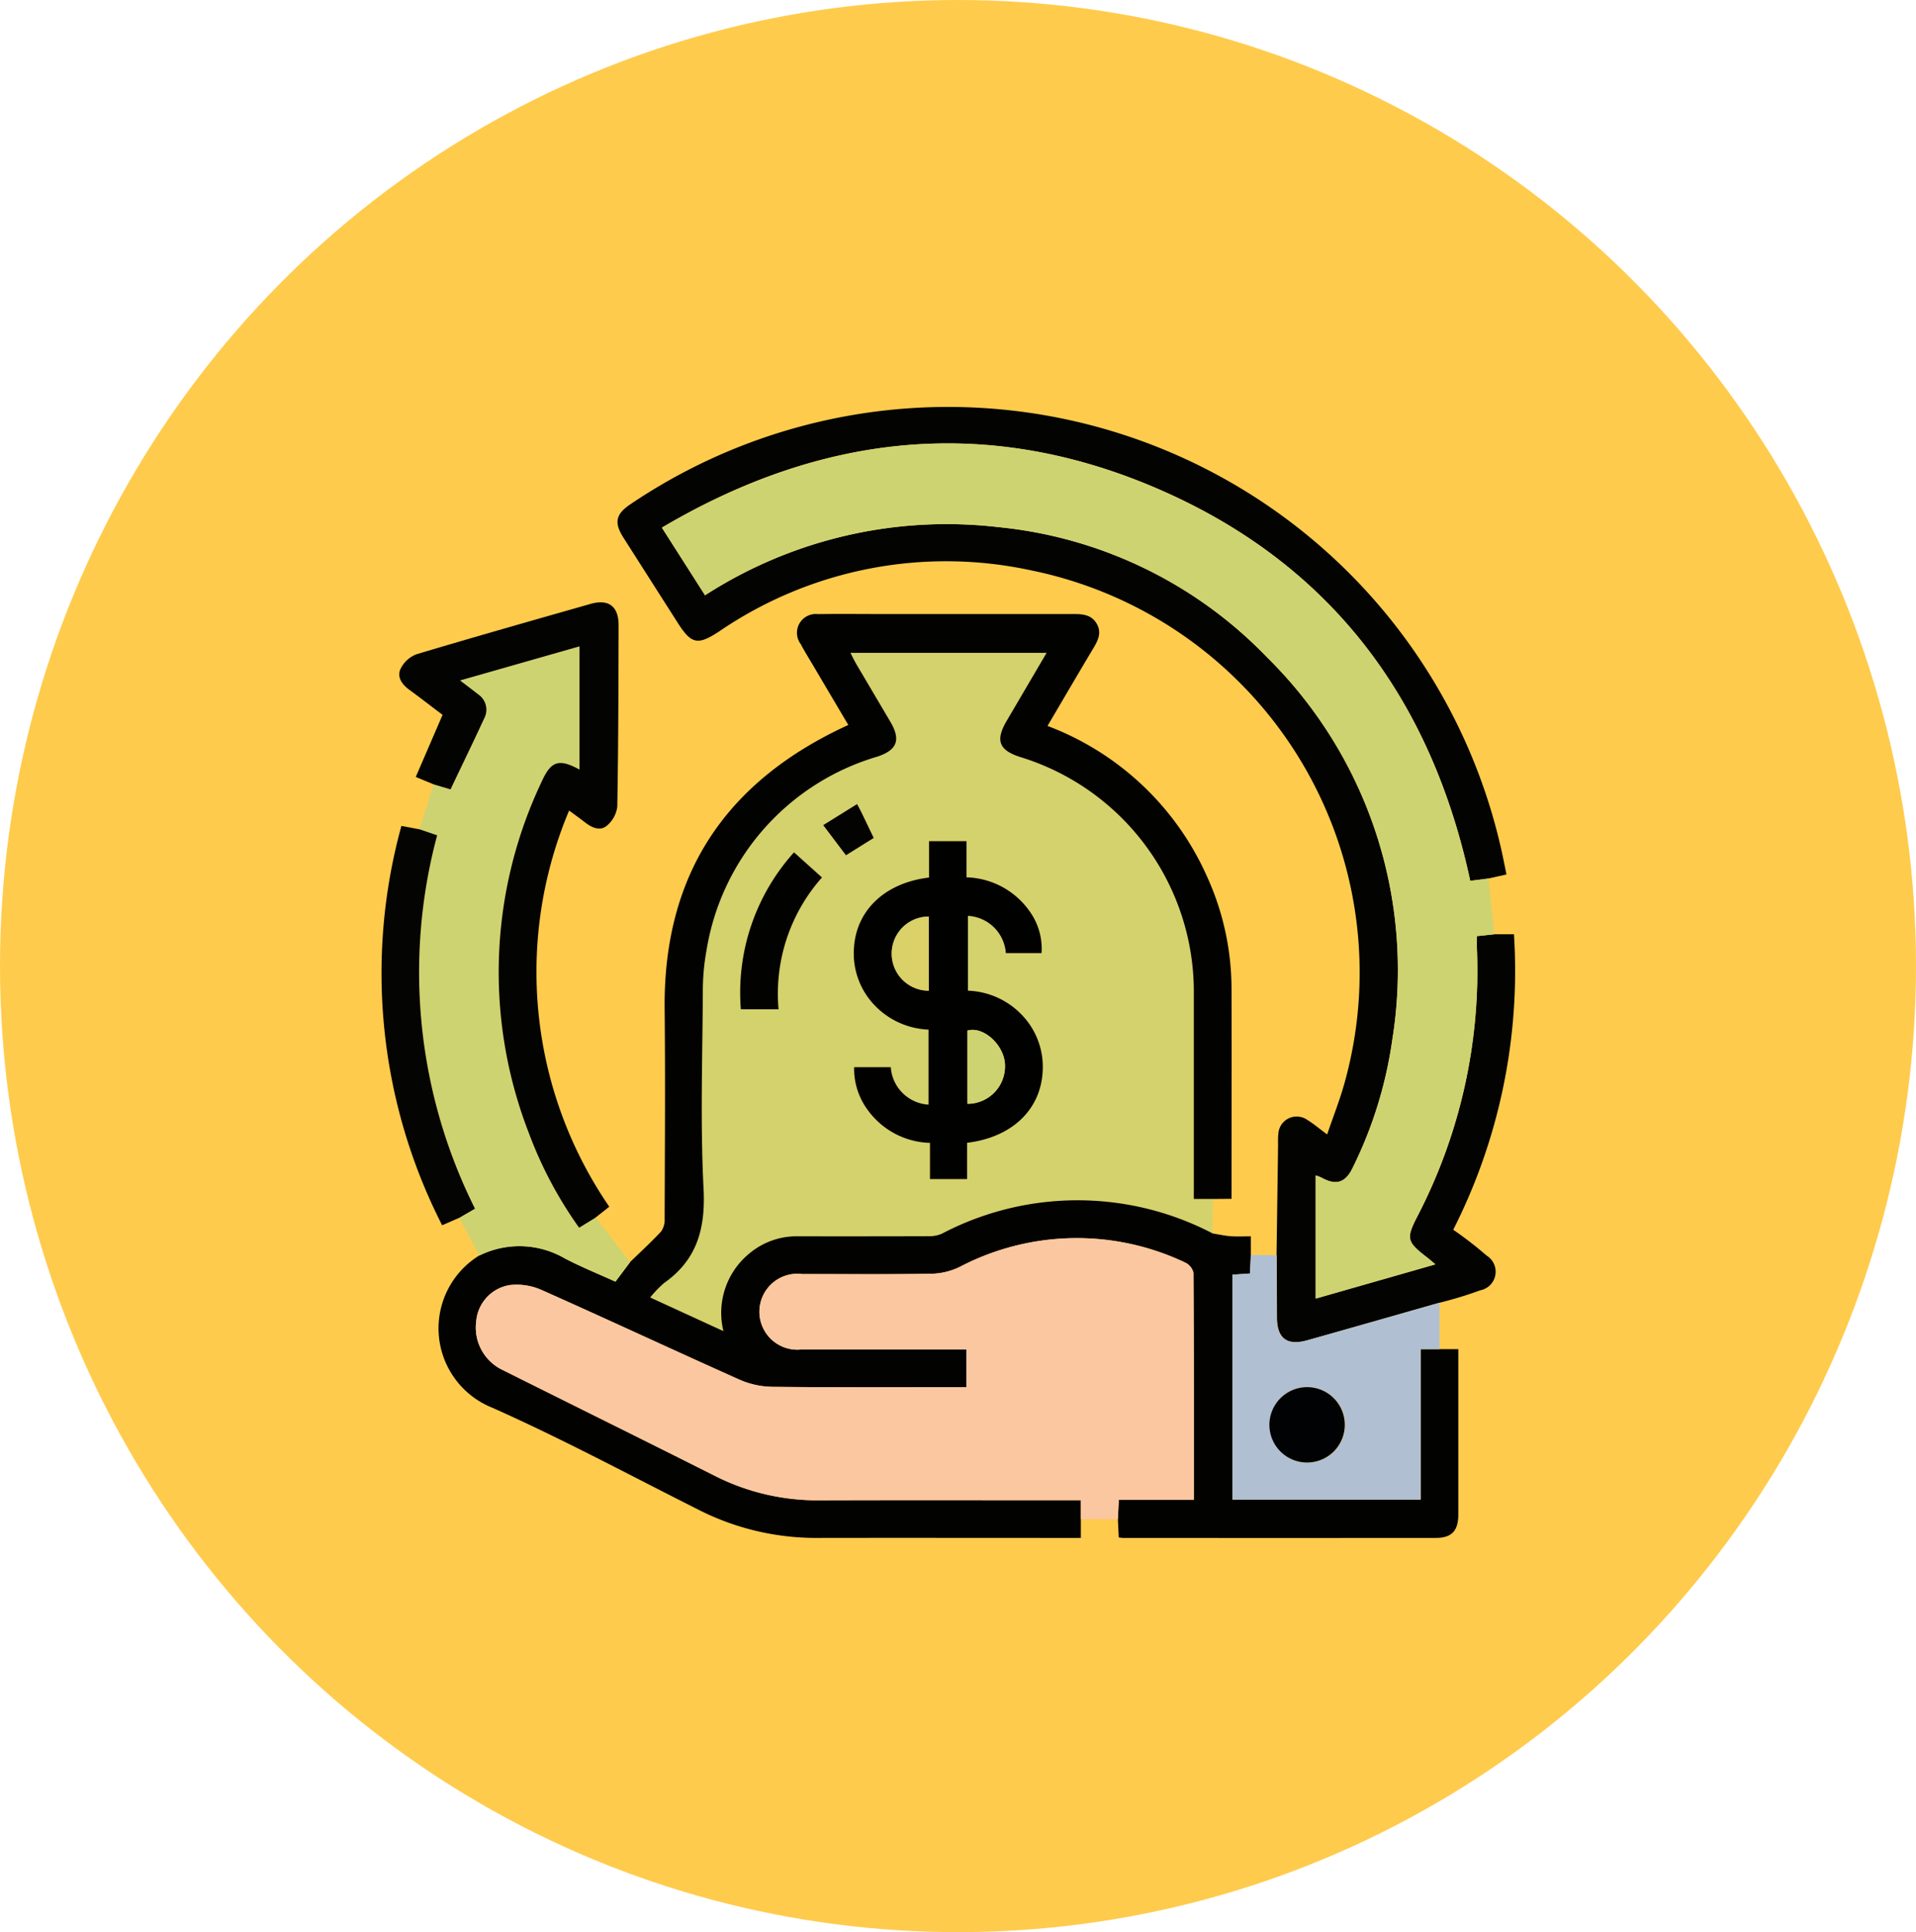 <svg xmlns="http://www.w3.org/2000/svg" width="118" height="119" viewBox="0 0 118 119">
  <g id="Grupo_166663" data-name="Grupo 166663" transform="translate(4368 11231)">
    <ellipse id="Elipse_5162" data-name="Elipse 5162" cx="59" cy="59.5" rx="59" ry="59.5" transform="translate(-4368 -11231)" fill="#ffb500" opacity="0.7"/>
    <g id="Grupo_165751" data-name="Grupo 165751" transform="translate(-4356.489 -11217.822)">
      <g id="Grupo_165077" data-name="Grupo 165077" transform="translate(11.986 11.879)">
        <path id="Trazado_146719" data-name="Trazado 146719" d="M131.993,123.679q0,1.062-.008,2.125a17.985,17.985,0,0,0-16.691.018,1.959,1.959,0,0,1-.838.15q-4,.016-8,.005a4.528,4.528,0,0,0-3.017,1.065,4.722,4.722,0,0,0-1.59,4.774l-4.511-2.071a6.7,6.7,0,0,1,.839-.879c2.046-1.435,2.573-3.366,2.448-5.82-.2-4-.068-8.024-.045-12.038a14.1,14.1,0,0,1,.231-2.665,14.919,14.919,0,0,1,10.535-11.913c1.2-.406,1.443-1.028.788-2.139-.7-1.187-1.4-2.371-2.1-3.558-.126-.215-.231-.442-.36-.691h12.083L119.3,94.237c-.7,1.2-.481,1.8.826,2.222a15.119,15.119,0,0,1,10.7,14.632q.006,5.875,0,11.751v.839Zm-15.134-3.463c2.748-.335,4.512-2.021,4.649-4.364a4.606,4.606,0,0,0-.9-3.064,4.838,4.838,0,0,0-3.7-1.942v-4.608a2.473,2.473,0,0,1,2.334,2.293h2.2a3.946,3.946,0,0,0-.754-2.6,4.916,4.916,0,0,0-3.867-2.065v-2.228h-2.307v2.24c-2.721.325-4.493,2.02-4.627,4.36a4.607,4.607,0,0,0,.941,3.122,4.856,4.856,0,0,0,3.654,1.884v4.622a2.482,2.482,0,0,1-2.326-2.306H109.9a4.257,4.257,0,0,0,.807,2.593,4.9,4.9,0,0,0,3.864,2.068v2.229h2.285ZM106.2,102.33A12.9,12.9,0,0,0,102.928,112h2.323a10.777,10.777,0,0,1,2.674-8.12L106.2,102.33m3.883-2.97-2.079,1.294,1.4,1.855,1.709-1.067c-.275-.574-.523-1.092-.773-1.609-.062-.128-.134-.25-.253-.473" transform="translate(-80.798 -74.892)" fill="#ced371" opacity="0.9"/>
        <path id="Trazado_146720" data-name="Trazado 146720" d="M77.735,113.774H76.566v-.839q0-5.875,0-11.751a15.119,15.119,0,0,0-10.7-14.632c-1.306-.421-1.53-1.023-.826-2.222L67.5,80.138H55.419c.129.249.234.476.36.691.7,1.188,1.4,2.372,2.1,3.558.655,1.111.415,1.733-.788,2.139A14.919,14.919,0,0,0,46.558,98.44a14.116,14.116,0,0,0-.23,2.665c-.024,4.014-.159,8.035.045,12.038.125,2.454-.4,4.385-2.448,5.82a6.72,6.72,0,0,0-.839.879l4.51,2.071a4.722,4.722,0,0,1,1.59-4.775,4.529,4.529,0,0,1,3.017-1.065q4,.007,8-.005a1.961,1.961,0,0,0,.838-.15,17.985,17.985,0,0,1,16.691-.018c.369.058.737.14,1.108.169s.762.007,1.24.007v1.15c-.018.377-.035.753-.054,1.14l-1.075.07v13.855H90.536v-9.267h2.319v1.912q0,4.135,0,8.271c0,1.009-.41,1.442-1.383,1.443q-9.634.007-19.267,0c-.07,0-.14-.015-.263-.028q-.026-.565-.052-1.128c.018-.377.035-.753.055-1.19h4.622c0-4.7.007-9.344-.022-13.983a.94.94,0,0,0-.515-.632,15.542,15.542,0,0,0-13.862.259,4.188,4.188,0,0,1-1.713.431c-2.665.045-5.331.018-8,.021a2.339,2.339,0,1,0-.031,4.642q4.689,0,9.378,0h.755v2.323c-4.019,0-7.991.021-11.962-.02a5.2,5.2,0,0,1-2.01-.442c-4.08-1.823-8.129-3.717-12.212-5.533a3.767,3.767,0,0,0-1.949-.29,2.463,2.463,0,0,0-2.054,2.239,2.892,2.892,0,0,0,1.617,2.983c4.343,2.17,8.7,4.321,13.032,6.5a13.954,13.954,0,0,0,6.427,1.531c5.113-.019,10.226-.006,15.339-.006h.824v2.323h-.749c-5.156,0-10.311-.009-15.467,0a15.969,15.969,0,0,1-7.33-1.735c-4.223-2.125-8.395-4.369-12.711-6.288a5.266,5.266,0,0,1-.792-9.372,5.559,5.559,0,0,1,5.262.174c1.017.53,2.085.962,3.121,1.434l.9-1.2c.641-.622,1.3-1.224,1.909-1.878a1.236,1.236,0,0,0,.224-.779c.013-4.3.046-8.609,0-12.914-.086-8.3,3.744-14.043,11.312-17.512-.69-1.165-1.409-2.38-2.128-3.6-.27-.457-.552-.908-.8-1.375a1.16,1.16,0,0,1,1.065-1.851c1.211-.021,2.423-.005,3.635-.005q6.035,0,12.069,0c.578,0,1.124.026,1.456.595s.066,1.055-.229,1.549c-.94,1.573-1.864,3.155-2.8,4.747a17.507,17.507,0,0,1,9.806,9.238,16.7,16.7,0,0,1,1.526,6.95c.014,4.277,0,8.555,0,12.937Z" transform="translate(-26.54 -64.987)" fill="#020201"/>
        <path id="Trazado_146721" data-name="Trazado 146721" d="M79.218,293.306v-1.165h-.824c-5.113,0-10.226-.013-15.339.006a13.954,13.954,0,0,1-6.427-1.531c-4.337-2.182-8.69-4.333-13.032-6.5a2.892,2.892,0,0,1-1.617-2.983,2.463,2.463,0,0,1,2.054-2.239,3.767,3.767,0,0,1,1.949.289c4.083,1.816,8.132,3.709,12.212,5.533a5.2,5.2,0,0,0,2.01.442c3.971.041,7.943.02,11.962.02v-2.322h-.755q-4.689,0-9.378,0a2.339,2.339,0,1,1,.031-4.642c2.665,0,5.331.025,8-.02a4.188,4.188,0,0,0,1.713-.431,15.543,15.543,0,0,1,13.862-.258.94.94,0,0,1,.515.632c.03,4.64.022,9.279.022,13.983H81.553c-.02.437-.038.813-.055,1.19H79.218" transform="translate(-36.148 -224.801)" fill="#fbc7a1"/>
        <path id="Trazado_146722" data-name="Trazado 146722" d="M127.553,64.13q.047-3.37.093-6.741c0-.242-.009-.485.017-.725a1.131,1.131,0,0,1,1.765-.88c.39.238.742.538,1.241.907.373-1.092.778-2.109,1.068-3.158a25.283,25.283,0,0,0-19.3-31.583,24.755,24.755,0,0,0-19.205,3.757c-1.318.867-1.714.8-2.556-.523Q89,22.558,87.327,19.93c-.585-.923-.474-1.446.444-2.058a34.922,34.922,0,0,1,53.615,21.235c.117.513.215,1.03.327,1.573l-1.11.248-1.122.141c-2.406-11.208-8.573-19.485-19.108-24.085S99.589,13.47,89.7,19.318l2.657,4.165a27.455,27.455,0,0,1,18.048-4.2,26.587,26.587,0,0,1,16.575,8.03,27.046,27.046,0,0,1,7.7,23.565,25.858,25.858,0,0,1-2.463,7.917c-.432.882-1.023,1.044-1.9.553a2.976,2.976,0,0,0-.353-.135V66.8l7.373-2.109c-.214-.178-.355-.3-.5-.417-1.275-.978-1.318-1.165-.589-2.58a32.812,32.812,0,0,0,3.648-16.433c-.009-.254,0-.508,0-.785l1.078-.114h1.2a35.233,35.233,0,0,1-3.739,18.2,23.185,23.185,0,0,1,2.06,1.594,1.166,1.166,0,0,1-.4,2.137,23.859,23.859,0,0,1-2.489.759c-2.72.774-5.438,1.555-8.16,2.319-1.247.35-1.858-.119-1.865-1.4s-.01-2.562-.015-3.843" transform="translate(-72.432 -11.879)" fill="#030302"/>
        <path id="Trazado_146723" data-name="Trazado 146723" d="M152.322,53.727l-1.078.114c0,.278-.008.532,0,.785A32.811,32.811,0,0,1,147.6,71.059c-.729,1.415-.686,1.6.589,2.58.149.114.29.239.5.417l-7.373,2.109V68.578a2.939,2.939,0,0,1,.353.135c.873.491,1.464.329,1.9-.553a25.862,25.862,0,0,0,2.463-7.917,27.046,27.046,0,0,0-7.7-23.565,26.587,26.587,0,0,0-16.575-8.03,27.455,27.455,0,0,0-18.048,4.2l-2.657-4.165c9.893-5.848,20.149-6.931,30.677-2.333s16.7,12.877,19.108,24.085l1.122-.141q.182,1.719.364,3.437" transform="translate(-83.786 -21.24)" fill="#ced371"/>
        <path id="Trazado_146724" data-name="Trazado 146724" d="M36.947,125.919l-.9,1.2c-1.037-.472-2.1-.9-3.121-1.434a5.559,5.559,0,0,0-5.262-.175l-1.243-2.324.976-.567a32.544,32.544,0,0,1-2.331-22.989l-1.1-.377.883-2.766,1.041.31c.709-1.49,1.4-2.92,2.071-4.364a1.139,1.139,0,0,0-.365-1.486c-.336-.264-.678-.522-1.117-.858l7.355-2.1v7.589c-1.264-.688-1.744-.536-2.32.721a27.351,27.351,0,0,0-.792,21.685,24.938,24.938,0,0,0,3.089,5.811l1.021-.627,2.117,2.754" transform="translate(-21.639 -73.235)" fill="#ced371"/>
        <path id="Trazado_146725" data-name="Trazado 146725" d="M29.744,111.894l-1.021.627a24.931,24.931,0,0,1-3.089-5.811,27.35,27.35,0,0,1,.792-21.684c.576-1.257,1.056-1.409,2.32-.721V76.716l-7.355,2.1c.439.336.781.594,1.117.858a1.139,1.139,0,0,1,.365,1.486c-.666,1.443-1.361,2.874-2.071,4.364l-1.041-.31-1.1-.455,1.652-3.825c-.664-.5-1.347-1.031-2.046-1.541-.453-.33-.777-.784-.542-1.291a1.813,1.813,0,0,1,.985-.9c3.56-1.068,7.138-2.08,10.713-3.1,1.116-.318,1.734.147,1.731,1.321-.009,3.722-.015,7.444-.081,11.165a1.821,1.821,0,0,1-.641,1.172c-.411.349-.914.131-1.326-.188-.286-.222-.58-.433-1-.743a25.564,25.564,0,0,0,2.473,24.4l-.844.666" transform="translate(-16.553 -61.964)" fill="#030402"/>
        <path id="Trazado_146726" data-name="Trazado 146726" d="M285.071,281.389c0,1.281.007,2.562.014,3.843s.618,1.747,1.865,1.4c2.723-.764,5.441-1.545,8.16-2.319q0,1.431,0,2.862h-1.166v9.267H282.357V282.585l1.075-.07c.018-.387.036-.764.054-1.14l1.586.014M287,289.515a2.321,2.321,0,1,0,2.288,2.393A2.322,2.322,0,0,0,287,289.515" transform="translate(-229.95 -229.138)" fill="#b0c0d2"/>
        <path id="Trazado_146727" data-name="Trazado 146727" d="M14.311,145.23l1.1.377A32.541,32.541,0,0,0,17.741,168.6l-.976.567-1.046.455a34.162,34.162,0,0,1-2.509-24.594l1.1.206" transform="translate(-11.986 -119.216)" fill="#040403"/>
        <path id="Trazado_146728" data-name="Trazado 146728" d="M169.009,168.457v2.237h-2.285v-2.229a4.9,4.9,0,0,1-3.864-2.068,4.258,4.258,0,0,1-.807-2.593h2.257a2.482,2.482,0,0,0,2.326,2.306v-4.622a4.855,4.855,0,0,1-3.654-1.884,4.607,4.607,0,0,1-.941-3.122c.134-2.34,1.906-4.035,4.627-4.36v-2.24h2.307v2.228a4.916,4.916,0,0,1,3.867,2.065,3.945,3.945,0,0,1,.754,2.6h-2.2a2.473,2.473,0,0,0-2.334-2.293v4.608a4.837,4.837,0,0,1,3.7,1.941,4.606,4.606,0,0,1,.9,3.064c-.137,2.343-1.9,4.029-4.648,4.364m-2.363-9.366v-4.567a2.283,2.283,0,1,0,0,4.567m2.386,6.967a2.31,2.31,0,0,0,2.305-2.467c-.076-1.183-1.336-2.327-2.305-2.043Z" transform="translate(-132.947 -123.132)" fill="#010100"/>
        <path id="Trazado_146729" data-name="Trazado 146729" d="M129.307,153.435l1.723,1.548a10.777,10.777,0,0,0-2.674,8.12h-2.323a12.9,12.9,0,0,1,3.274-9.667" transform="translate(-103.904 -125.997)" fill="#020301"/>
        <path id="Trazado_146730" data-name="Trazado 146730" d="M154.429,138.114c.119.222.191.345.253.473.251.517.5,1.036.773,1.609l-1.709,1.067-1.4-1.855,2.079-1.294" transform="translate(-125.143 -113.645)" fill="#030401"/>
        <path id="Trazado_146731" data-name="Trazado 146731" d="M296.454,323.368a2.321,2.321,0,1,1-2.364,2.317,2.326,2.326,0,0,1,2.364-2.317" transform="translate(-239.409 -262.991)" fill="#010203"/>
        <path id="Trazado_146732" data-name="Trazado 146732" d="M176.315,178.375a2.283,2.283,0,1,1,0-4.567Z" transform="translate(-142.616 -142.416)" fill="#ced371" opacity="0.76"/>
        <path id="Trazado_146733" data-name="Trazado 146733" d="M198.151,214.392v-4.51c.97-.284,2.23.861,2.305,2.043a2.31,2.31,0,0,1-2.305,2.467" transform="translate(-162.066 -171.467)" fill="#ced371"/>
      </g>
    </g>
  </g>
</svg>
